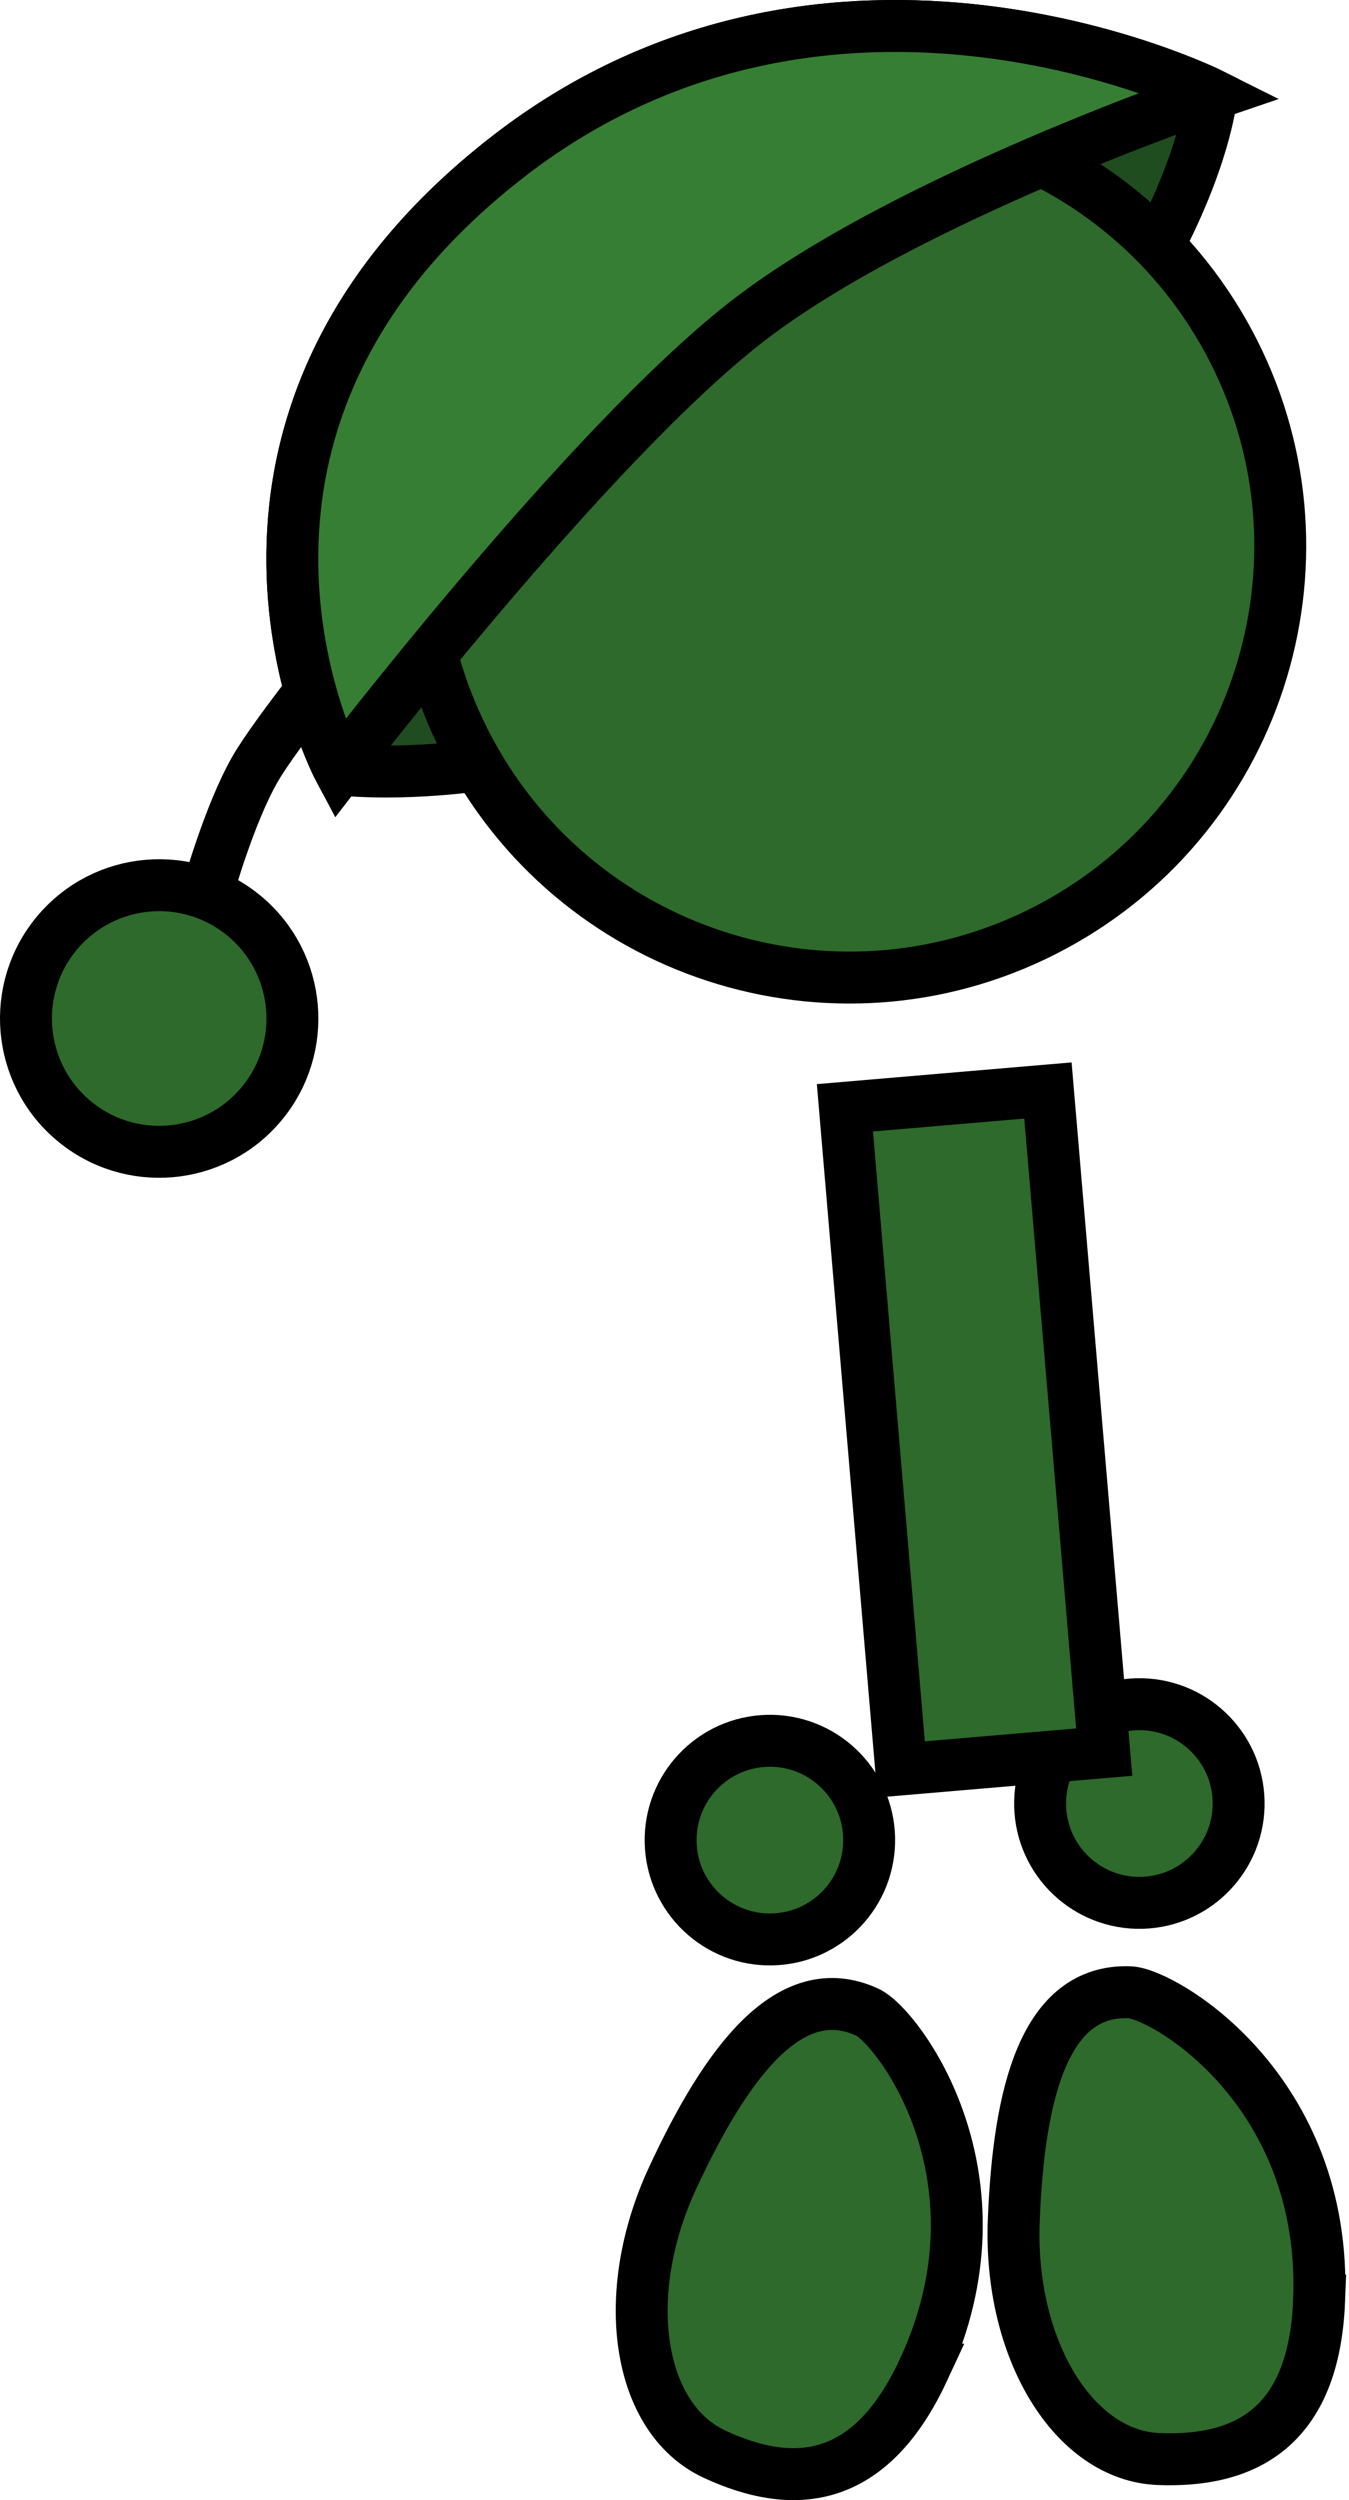 <svg version="1.1" xmlns="http://www.w3.org/2000/svg" xmlns:xlink="http://www.w3.org/1999/xlink" width="51.973" height="96.259" viewBox="0,0,51.973,96.259"><g transform="translate(-204.935,-137.323)"><g data-paper-data="{&quot;isPaintingLayer&quot;:true}" fill-rule="nonzero" stroke="#000000" stroke-width="2" stroke-linejoin="miter" stroke-miterlimit="10" stroke-dasharray="" stroke-dashoffset="0" style="mix-blend-mode: normal"><path d="M245.008,206.856c-0.052,-2.112 1.617,-3.866 3.729,-3.918c2.112,-0.052 3.866,1.617 3.918,3.729c0.052,2.112 -1.617,3.866 -3.729,3.918c-2.112,0.052 -3.866,-1.617 -3.918,-3.729z" fill="#2d6a2b" stroke-linecap="butt"/><path d="M224.482,143.375c12.513,-9.725 27.128,-2.417 27.128,-2.417c0,0 -0.643,8.475 -13.562,19.368c-9.424,7.946 -20.043,6.619 -20.043,6.619c0,0 -6.977,-13.115 6.477,-23.57z" fill="#204d1f" stroke-linecap="round"/><path d="M223.027,166.224c-4.348,-8.076 -1.325,-18.147 6.75,-22.495c8.076,-4.348 18.147,-1.325 22.495,6.75c4.348,8.076 1.325,18.147 -6.75,22.495c-8.076,4.348 -18.147,1.325 -22.495,-6.75z" fill="#2d6a2b" stroke-linecap="butt"/><path d="M239.655,205.448l-2.168,-25.473l7.822,-0.666l2.168,25.473z" fill="#2d6a2b" stroke-linecap="butt"/><path d="M230.773,208.265c-0.052,-2.112 1.617,-3.866 3.729,-3.918c2.112,-0.052 3.866,1.617 3.918,3.729c0.052,2.112 -1.617,3.866 -3.729,3.918c-2.112,0.052 -3.866,-1.617 -3.918,-3.729z" fill="#2d6a2b" stroke-linecap="butt"/><path d="M255.757,225.897c-0.194,4.943 -2.905,6.232 -6.182,6.104c-3.277,-0.128 -5.777,-4.24 -5.583,-9.183c0.194,-4.943 1.197,-8.918 4.474,-8.79c1.266,0.05 7.611,3.707 7.291,11.869z" data-paper-data="{&quot;index&quot;:null}" fill="#2d6a2b" stroke-linecap="butt"/><path d="M212.932,171.661c0,0 0.816,-2.952 1.827,-4.721c0.801,-1.401 3.757,-5.049 3.757,-5.049" fill="none" stroke-linecap="round"/><path d="M207.765,180.466c-2.17,-1.824 -2.45,-5.062 -0.626,-7.232c1.824,-2.17 5.062,-2.45 7.232,-0.626c2.17,1.824 2.45,5.062 0.626,7.232c-1.824,2.17 -5.062,2.45 -7.232,0.626z" fill="#2d6a2b" stroke-linecap="butt"/><path d="M240.519,228.559c-2.081,4.488 -5.079,4.635 -8.054,3.255c-2.975,-1.379 -3.701,-6.136 -1.62,-10.625c2.081,-4.488 4.536,-7.771 7.511,-6.391c1.149,0.533 5.598,6.35 2.163,13.761z" data-paper-data="{&quot;index&quot;:null}" fill="#2d6a2b" stroke-linecap="butt"/><path d="M224.482,143.375c12.513,-9.725 27.128,-2.417 27.128,-2.417c0,0 -11.742,3.984 -17.876,8.728c-6.134,4.743 -15.729,17.26 -15.729,17.26c0,0 -6.977,-13.115 6.477,-23.57z" fill="#367e33" stroke-linecap="round"/></g></g></svg>